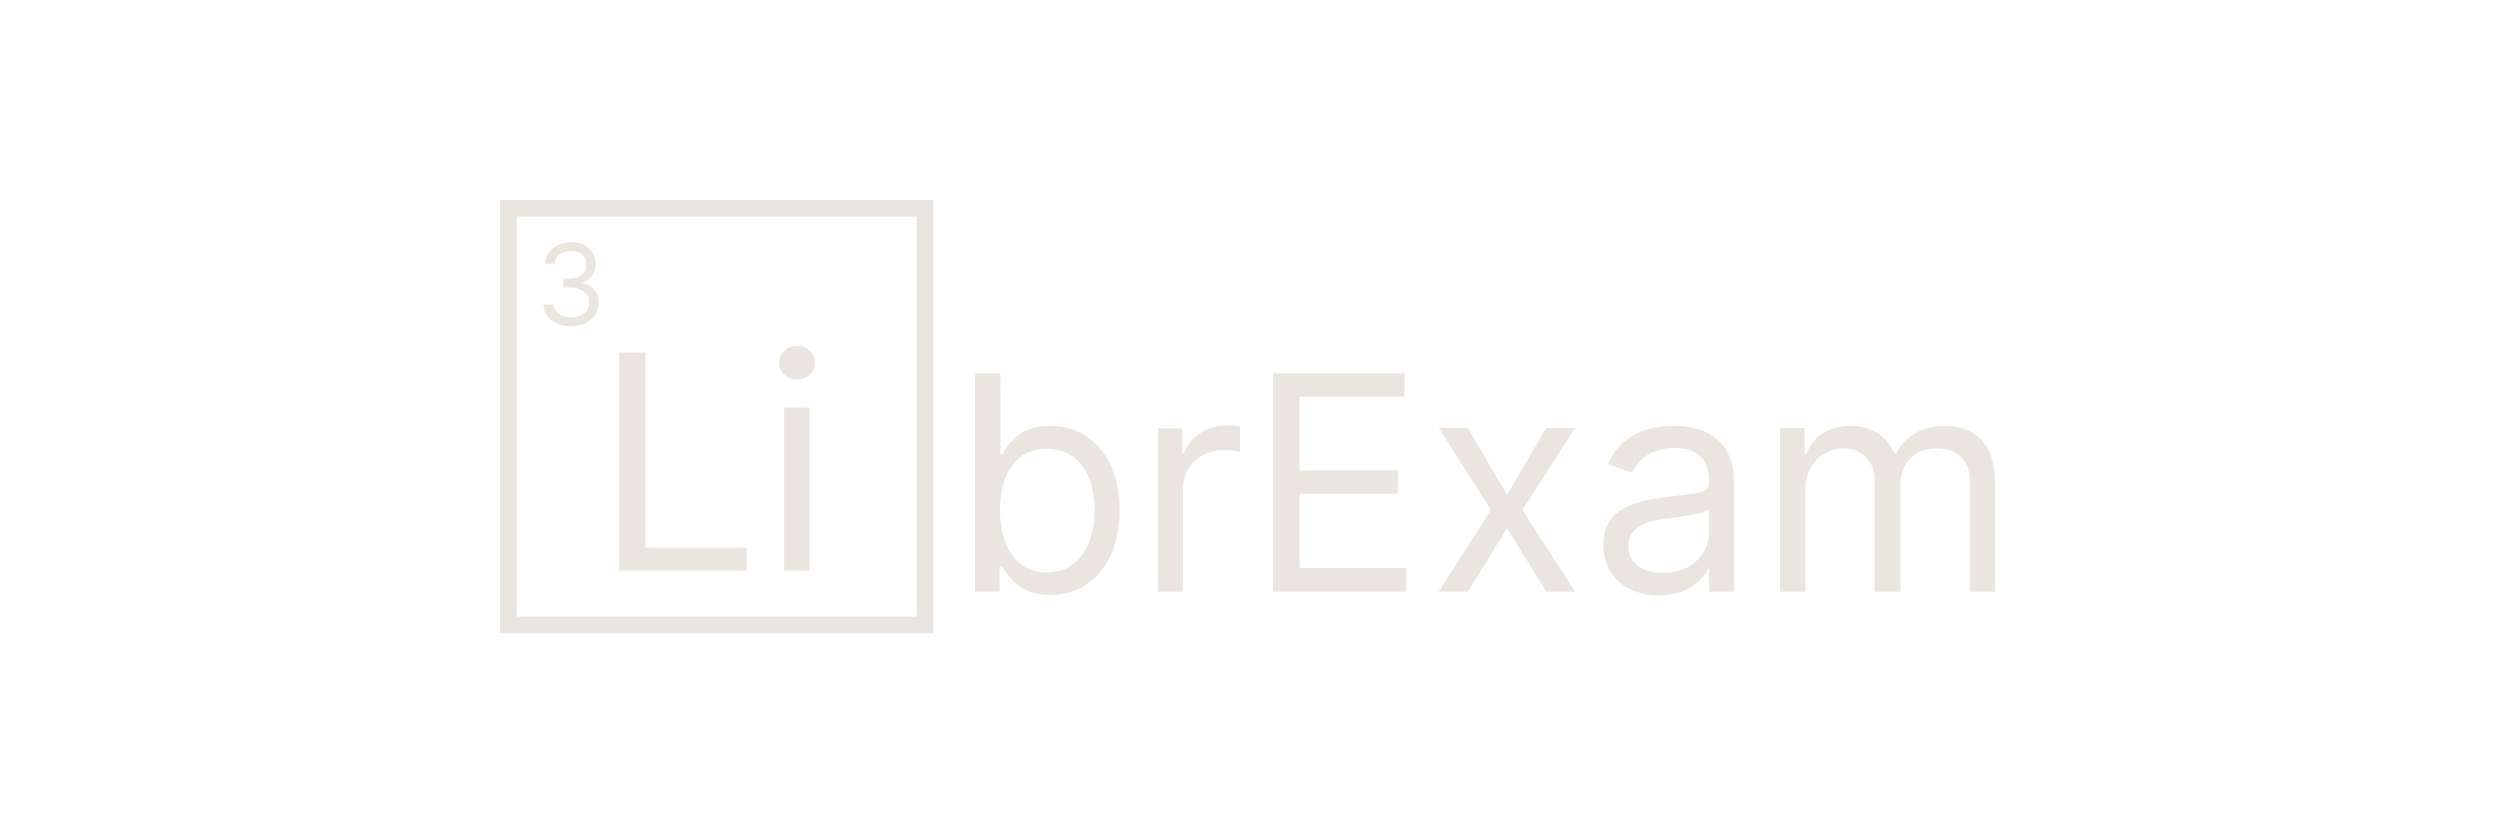 <svg version="1.2" xmlns="http://www.w3.org/2000/svg" viewBox="0 0 600 200" width="600" height="200" fill="#0e0e0e">
	<title>LibrExam</title>
	<style>
		.s0 { fill: none;stroke: #eae5df;stroke-miterlimit:100;stroke-width: 4 } 
		.s1 { fill: #eae5df; } 
	</style>
	<g id="Folder 1">
		<path id="Background" fill-rule="evenodd" class="s0" d="m222 50v100h-100v-100z"/>
		<path id="Li" class="s1" aria-label="Li"  d="m148.6 137h30.6v-5.6h-24.3v-46.8h-6.3zm39.6 0h6.1v-39.2h-6.1zm3.1-45.9c2.4 0 4.3-1.8 4.3-4 0-2.3-1.9-4.1-4.3-4.1-2.4 0-4.3 1.8-4.3 4.1 0 2.2 1.9 4 4.3 4z"/>
		<path id="3" class="s1" aria-label="3"  d="m137.1 78.3c3.8 0 6.6-2.4 6.6-5.6 0-2.5-1.5-4.3-3.9-4.7v-0.2c1.9-0.6 3.2-2.2 3.2-4.5 0-2.7-2.2-5.2-5.8-5.2-3.4 0-6.3 2.1-6.4 5.2h2.3c0.1-2 2-3.1 4-3.1 2.2 0 3.6 1.3 3.6 3.3 0 2-1.6 3.4-4 3.4h-1.5v2.1h1.5c3 0 4.7 1.5 4.7 3.7 0 2-1.8 3.5-4.4 3.5-2.2 0-4-1.2-4.2-3.1h-2.4c0.1 3.1 2.9 5.2 6.7 5.2z"/>
		<path id="brExam" class="s1" aria-label="brExam"  d="m234 142h5.9v-6h0.7c1.3 2.1 3.9 6.8 11.4 6.8 9.9 0 16.7-7.9 16.7-20.3 0-12.4-6.8-20.3-16.8-20.3-7.6 0-10 4.7-11.3 6.8h-0.5v-19.4h-6.1zm6-19.6c0-8.8 3.9-14.7 11.2-14.7 7.7 0 11.5 6.4 11.5 14.7 0 8.4-3.9 15-11.5 15-7.2 0-11.2-6.1-11.2-15zm37.9 19.6h6v-24.8c0-5.3 4.2-9.2 10-9.2 1.6 0 3.2 0.3 3.7 0.4v-6.1c-0.7-0.1-2.3-0.2-3.2-0.2-4.7 0-8.8 2.7-10.2 6.6h-0.5v-5.9h-5.8zm27.6 0h32v-5.7h-25.6v-17.8h23.6v-5.6h-23.6v-17.7h25.2v-5.6h-31.6zm46.8-39.3h-7l12.5 19.7-12.5 19.6h7l9.4-15.2 9.4 15.2h6.9l-12.6-19.6 12.6-19.7h-6.9l-9.4 16.1zm45.9 40.2c6.8 0 10.4-3.7 11.7-6.3h0.3v5.4h6v-25.9c0-12.5-9.5-13.9-14.5-13.9-6 0-12.7 2-15.8 9.2l5.8 2c1.3-2.8 4.4-5.9 10.2-5.9 5.5 0 8.3 2.9 8.3 8v0.2c0 2.9-3 2.6-10.2 3.6-7.2 0.9-15.2 2.5-15.2 11.5 0 7.7 5.9 12.1 13.4 12.1zm0.9-5.4c-4.8 0-8.3-2.2-8.3-6.4 0-4.6 4.2-6 8.9-6.6 2.6-0.3 9.4-1.1 10.5-2.3v5.5c0 4.9-3.9 9.8-11.1 9.8zm28.1 4.5h6.1v-24.6c0-5.7 4.2-9.8 8.9-9.8 4.6 0 7.7 3 7.7 7.5v26.9h6.2v-25.6c0-5.1 3.2-8.8 8.7-8.8 4.3 0 8 2.3 8 8.1v26.3h6v-26.3c0-9.3-5-13.5-12-13.5-5.6 0-9.7 2.6-11.7 6.6h-0.4c-2-4.2-5.4-6.6-10.6-6.6-5.1 0-8.9 2.4-10.5 6.6h-0.5v-6.1h-5.9z"/>
	</g>
</svg>
